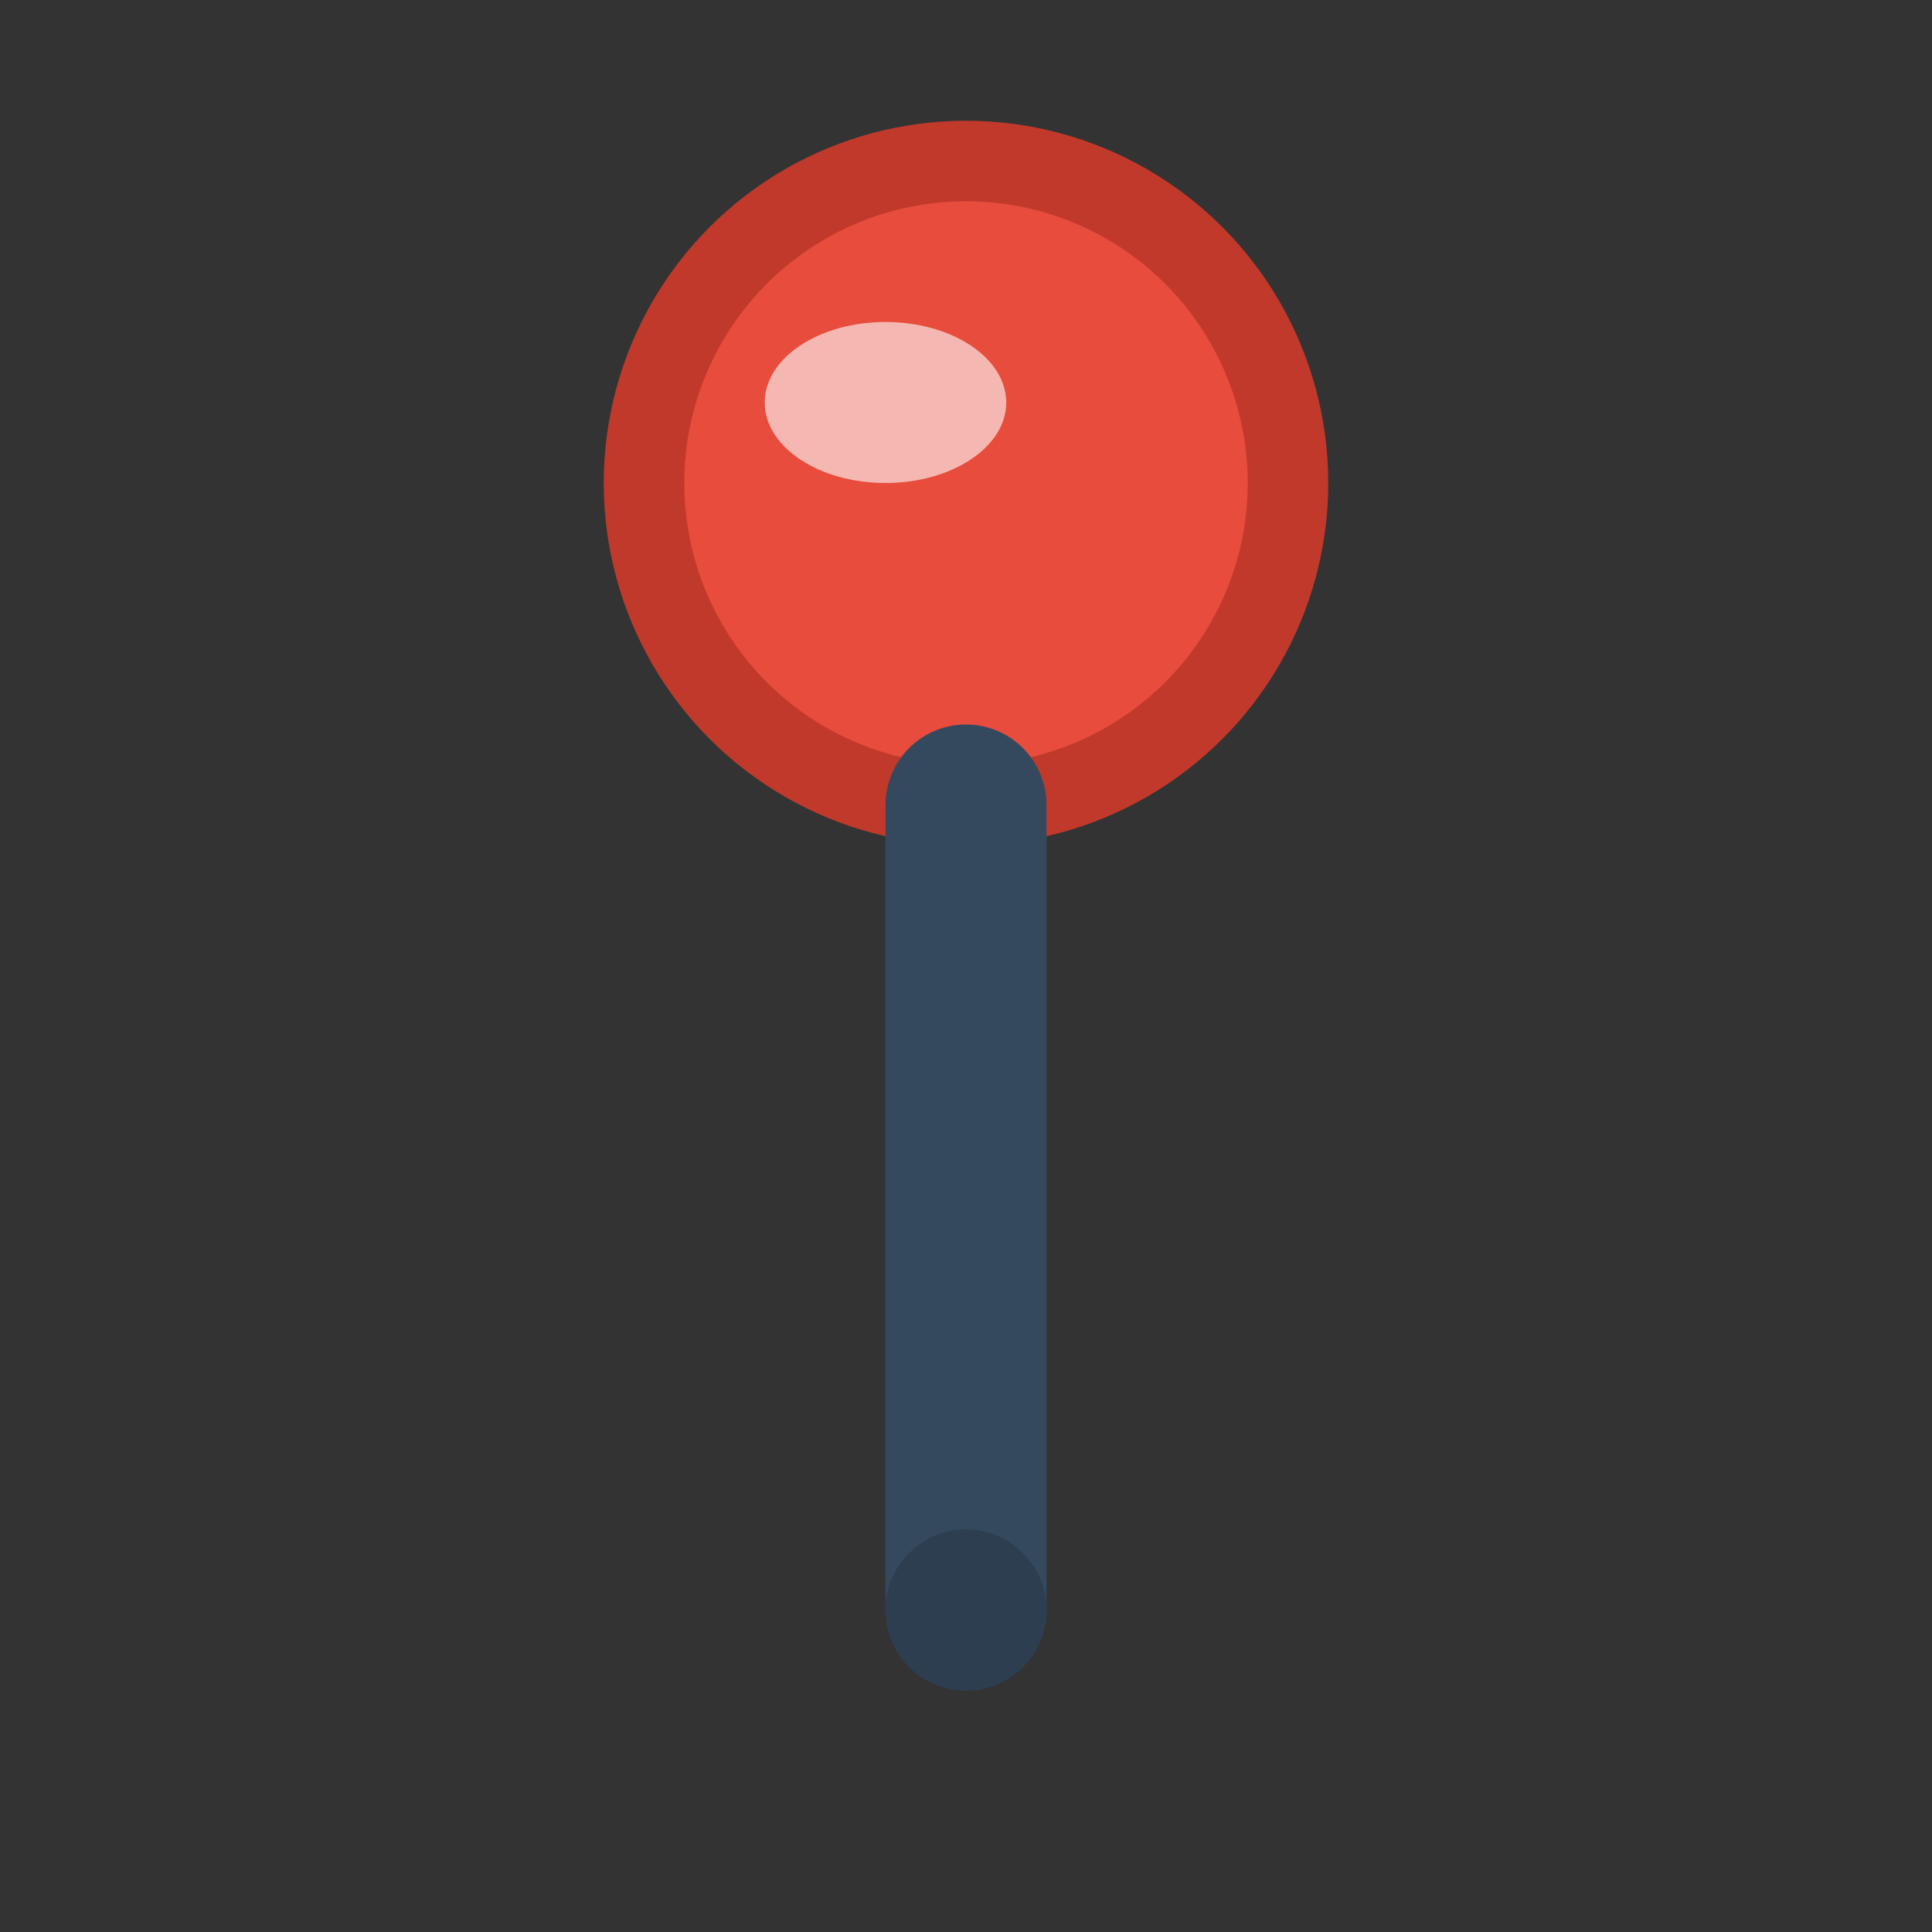 <svg width="1024" height="1024" viewBox="0 0 1024 1024" fill="none" xmlns="http://www.w3.org/2000/svg">
  <rect x="0" y="0" width="1024" height="1024" fill="#333333" stroke="none"/>
  <circle cx="512" cy="256" r="170.67" fill="#e74c3c" stroke="#c0392b" stroke-width="42.67"/>
  <line x1="512" y1="426.67" x2="512" y2="853.33" stroke="#34495e" stroke-width="85.33" stroke-linecap="round"/>
  <circle cx="512" cy="853.33" r="42.67" fill="#2c3e50"/>
  <ellipse cx="469.33" cy="213.33" rx="64" ry="42.67" fill="#ffffff" opacity="0.6"/>
</svg>
